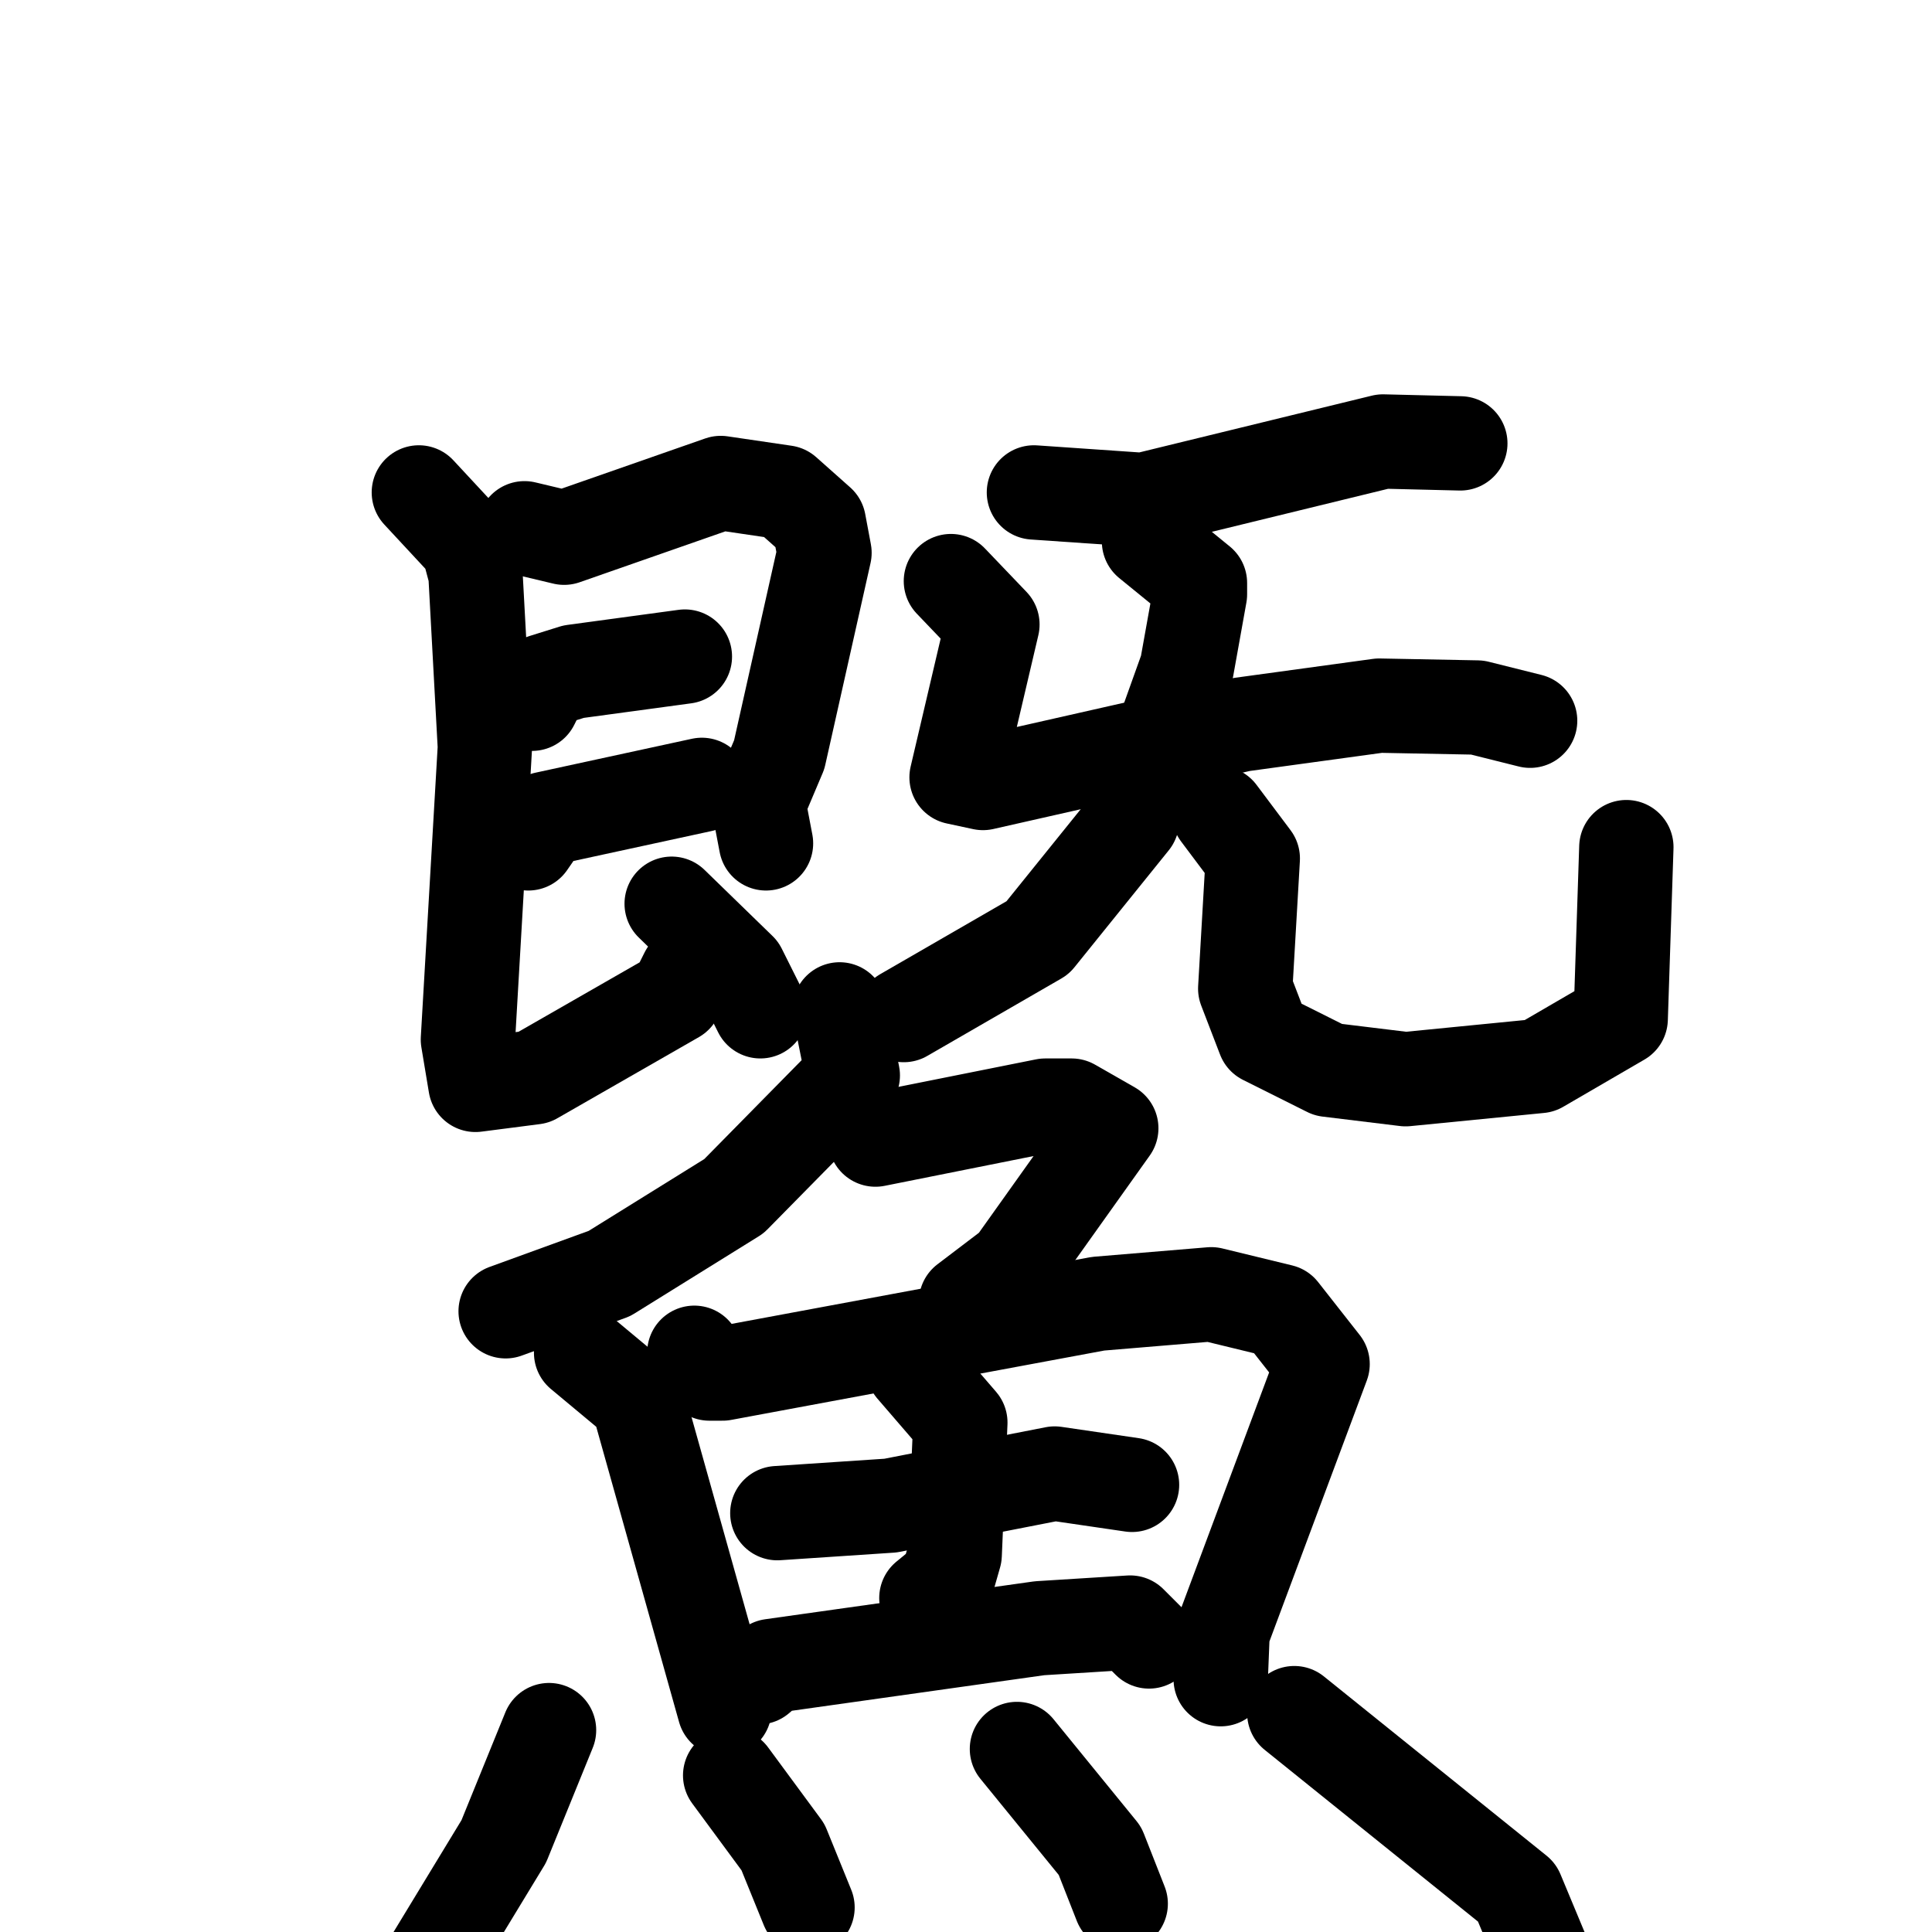 <svg xmlns="http://www.w3.org/2000/svg" viewBox="0 0 1024 1024">
  <g style="fill:none;stroke:#000000;stroke-width:50;stroke-linecap:round;stroke-linejoin:round;" transform="scale(1, 1) translate(0, 0)">
    <path d="M 278.0,280.0 L 299.0,285.0 L 382.0,256.0 L 416.0,261.0 L 434.0,277.0 L 437.0,293.0 L 413.0,400.0 L 402.0,426.0 L 406.0,447.0"/>
    <path d="M 282.0,373.0 L 288.0,361.0 L 304.0,356.0 L 363.0,348.0"/>
    <path d="M 280.0,447.0 L 289.0,434.0 L 372.0,416.0"/>
    <path d="M 222.0,261.0 L 248.0,289.0 L 252.0,304.0 L 257.0,396.0 L 248.0,551.0 L 252.0,575.0 L 283.0,571.0 L 358.0,528.0 L 364.0,516.0"/>
    <path d="M 356.0,479.0 L 392.0,514.0 L 403.0,536.0"/>
    <path d="M 548.0,261.0 L 606.0,265.0 L 733.0,234.0 L 774.0,235.0"/>
    <path d="M 504.0,308.0 L 526.0,331.0 L 507.0,412.0 L 521.0,415.0 L 658.0,384.0 L 731.0,374.0 L 783.0,375.0 L 811.0,382.0"/>
    <path d="M 609.0,287.0 L 636.0,309.0 L 636.0,315.0 L 629.0,354.0 L 600.0,435.0 L 550.0,497.0 L 479.0,538.0"/>
    <path d="M 646.0,431.0 L 664.0,455.0 L 660.0,524.0 L 670.0,550.0 L 704.0,567.0 L 745.0,572.0 L 816.0,565.0 L 859.0,540.0 L 862.0,449.0"/>
    <path d="M 445.0,535.0 L 452.0,570.0 L 389.0,634.0 L 323.0,675.0 L 268.0,695.0"/>
    <path d="M 464.0,604.0 L 554.0,586.0 L 568.0,586.0 L 589.0,598.0 L 537.0,671.0 L 512.0,690.0"/>
    <path d="M 308.0,717.0 L 338.0,742.0 L 384.0,906.0"/>
    <path d="M 368.0,717.0 L 376.0,728.0 L 383.0,728.0 L 582.0,691.0 L 642.0,686.0 L 679.0,695.0 L 701.0,723.0 L 648.0,865.0 L 647.0,890.0"/>
    <path d="M 412.0,802.0 L 472.0,798.0 L 559.0,781.0 L 600.0,787.0"/>
    <path d="M 484.0,725.0 L 509.0,754.0 L 506.0,824.0 L 502.0,838.0 L 491.0,847.0"/>
    <path d="M 402.0,889.0 L 409.0,883.0 L 551.0,863.0 L 599.0,860.0 L 609.0,870.0"/>
    <path d="M 291.0,917.0 L 267.0,976.0 L 219.0,1055.0"/>
    <path d="M 387.0,941.0 L 415.0,979.0 L 428.0,1011.0"/>
    <path d="M 539.0,927.0 L 583.0,981.0 L 594.0,1009.0"/>
    <path d="M 686.0,908.0 L 804.0,1003.0 L 829.0,1063.0"/>
  </g>
</svg>
